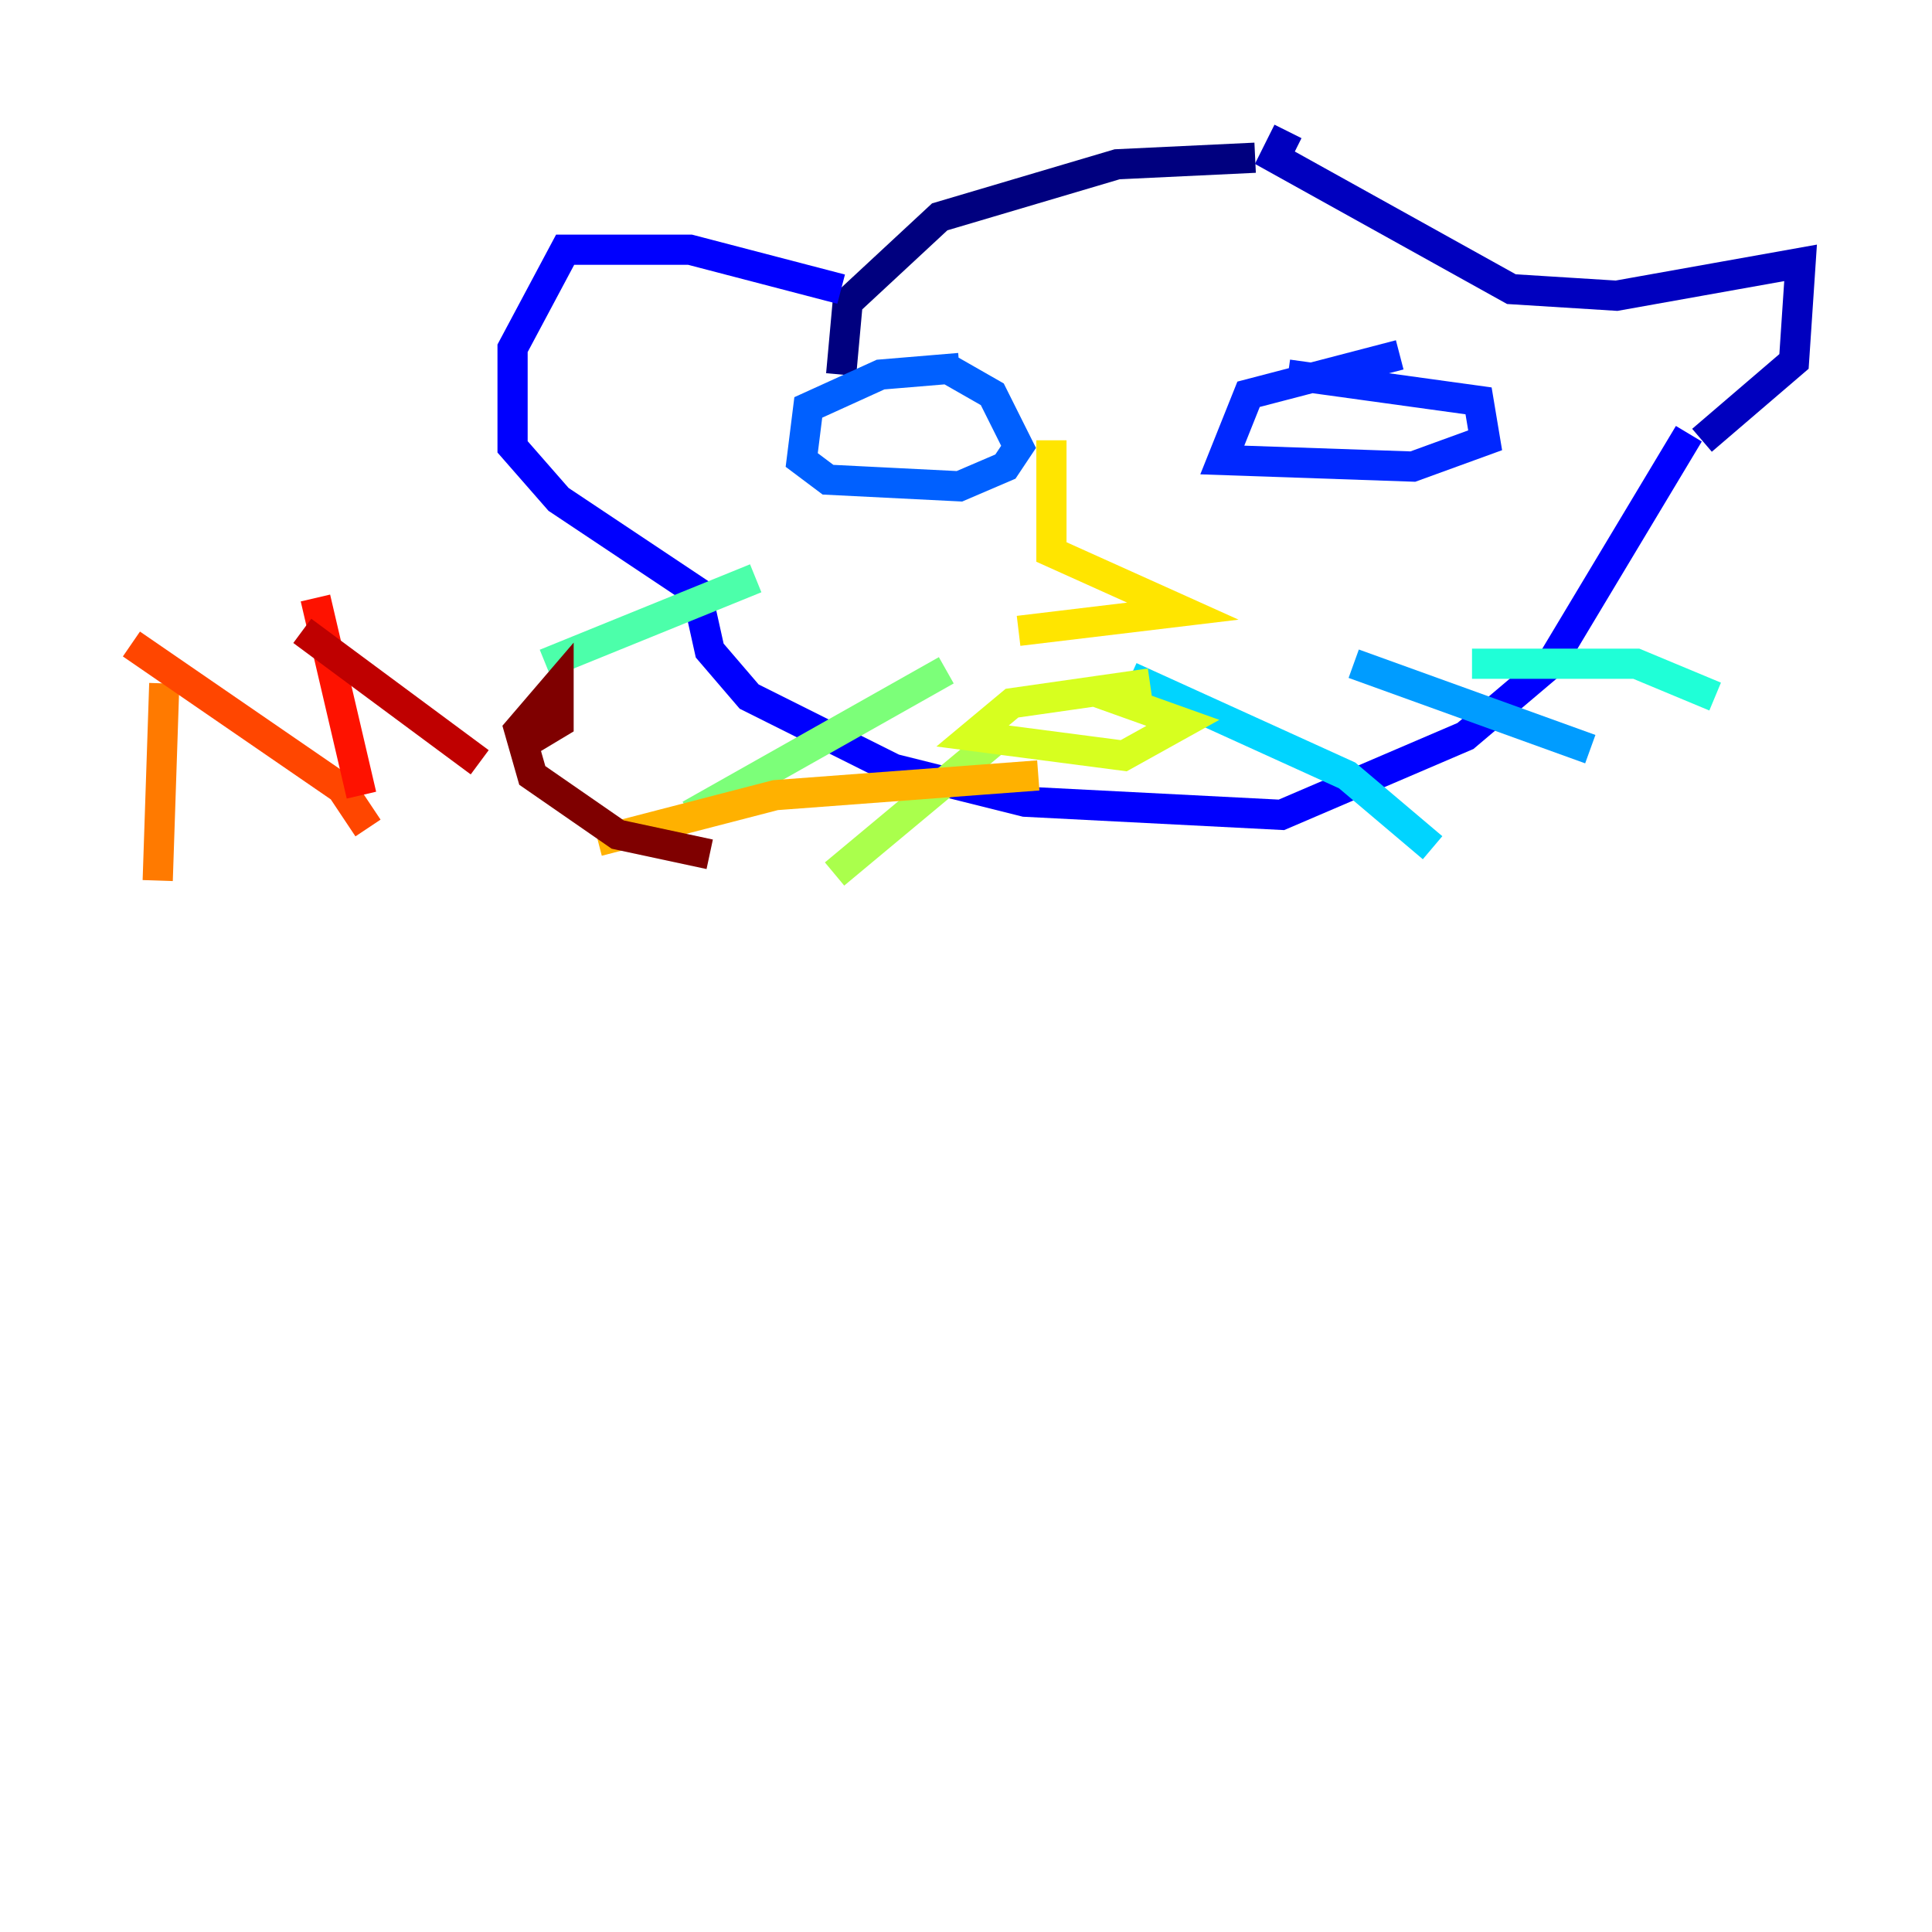 <?xml version="1.0" encoding="utf-8" ?>
<svg baseProfile="tiny" height="128" version="1.2" viewBox="0,0,128,128" width="128" xmlns="http://www.w3.org/2000/svg" xmlns:ev="http://www.w3.org/2001/xml-events" xmlns:xlink="http://www.w3.org/1999/xlink"><defs /><polyline fill="none" points="83.156,10.449 74.014,10.884 62.258,14.367 56.163,20.027 55.728,24.816" stroke="#00007f" stroke-width="2" /><polyline fill="none" points="85.333,8.707 84.463,10.449 100.136,19.157 107.102,19.592 119.293,17.415 118.857,23.946 112.762,29.17" stroke="#0000bf" stroke-width="2" /><polyline fill="none" points="55.728,19.157 45.714,16.544 37.442,16.544 33.959,23.075 33.959,29.605 37.007,33.088 46.15,39.184 47.02,43.102 49.633,46.15 59.211,50.939 67.918,53.116 84.898,53.986 97.088,48.762 102.748,43.973 111.891,28.735" stroke="#0000fe" stroke-width="2" /><polyline fill="none" points="92.735,23.51 82.721,26.122 80.98,30.476 93.605,30.912 98.395,29.17 97.959,26.558 85.333,24.816" stroke="#0028ff" stroke-width="2" /><polyline fill="none" points="63.565,24.381 58.34,24.816 53.551,26.993 53.116,30.476 54.857,31.782 63.565,32.218 66.612,30.912 67.483,29.605 65.742,26.122 62.694,24.381" stroke="#0060ff" stroke-width="2" /><polyline fill="none" points="89.687,43.973 105.361,49.633" stroke="#009cff" stroke-width="2" /><polyline fill="none" points="74.884,44.843 89.252,51.374 94.912,56.163" stroke="#00d4ff" stroke-width="2" /><polyline fill="none" points="97.524,43.973 108.408,43.973 113.633,46.15" stroke="#1fffd7" stroke-width="2" /><polyline fill="none" points="50.068,38.313 36.136,43.973" stroke="#4cffaa" stroke-width="2" /><polyline fill="none" points="62.694,44.408 45.714,53.986" stroke="#7cff79" stroke-width="2" /><polyline fill="none" points="65.742,49.197 55.292,57.905" stroke="#aaff4c" stroke-width="2" /><polyline fill="none" points="76.191,45.279 67.048,46.585 64.435,48.762 74.449,50.068 78.367,47.891 72.272,45.714" stroke="#d7ff1f" stroke-width="2" /><polyline fill="none" points="69.66,29.17 69.66,36.571 78.367,40.49 67.483,41.796" stroke="#ffe500" stroke-width="2" /><polyline fill="none" points="68.789,51.374 51.374,52.68 39.619,55.728" stroke="#ffb100" stroke-width="2" /><polyline fill="none" points="10.884,45.279 10.449,58.34" stroke="#ff7a00" stroke-width="2" /><polyline fill="none" points="8.707,42.667 22.64,52.245 24.381,54.857" stroke="#ff4600" stroke-width="2" /><polyline fill="none" points="20.898,39.619 23.946,52.68" stroke="#fe1200" stroke-width="2" /><polyline fill="none" points="20.027,41.796 31.782,50.503" stroke="#bf0000" stroke-width="2" /><polyline fill="none" points="34.83,49.197 37.007,47.891 37.007,45.279 34.395,48.327 35.265,51.374 40.925,55.292 47.02,56.599" stroke="#7f0000" stroke-width="2" /></svg>